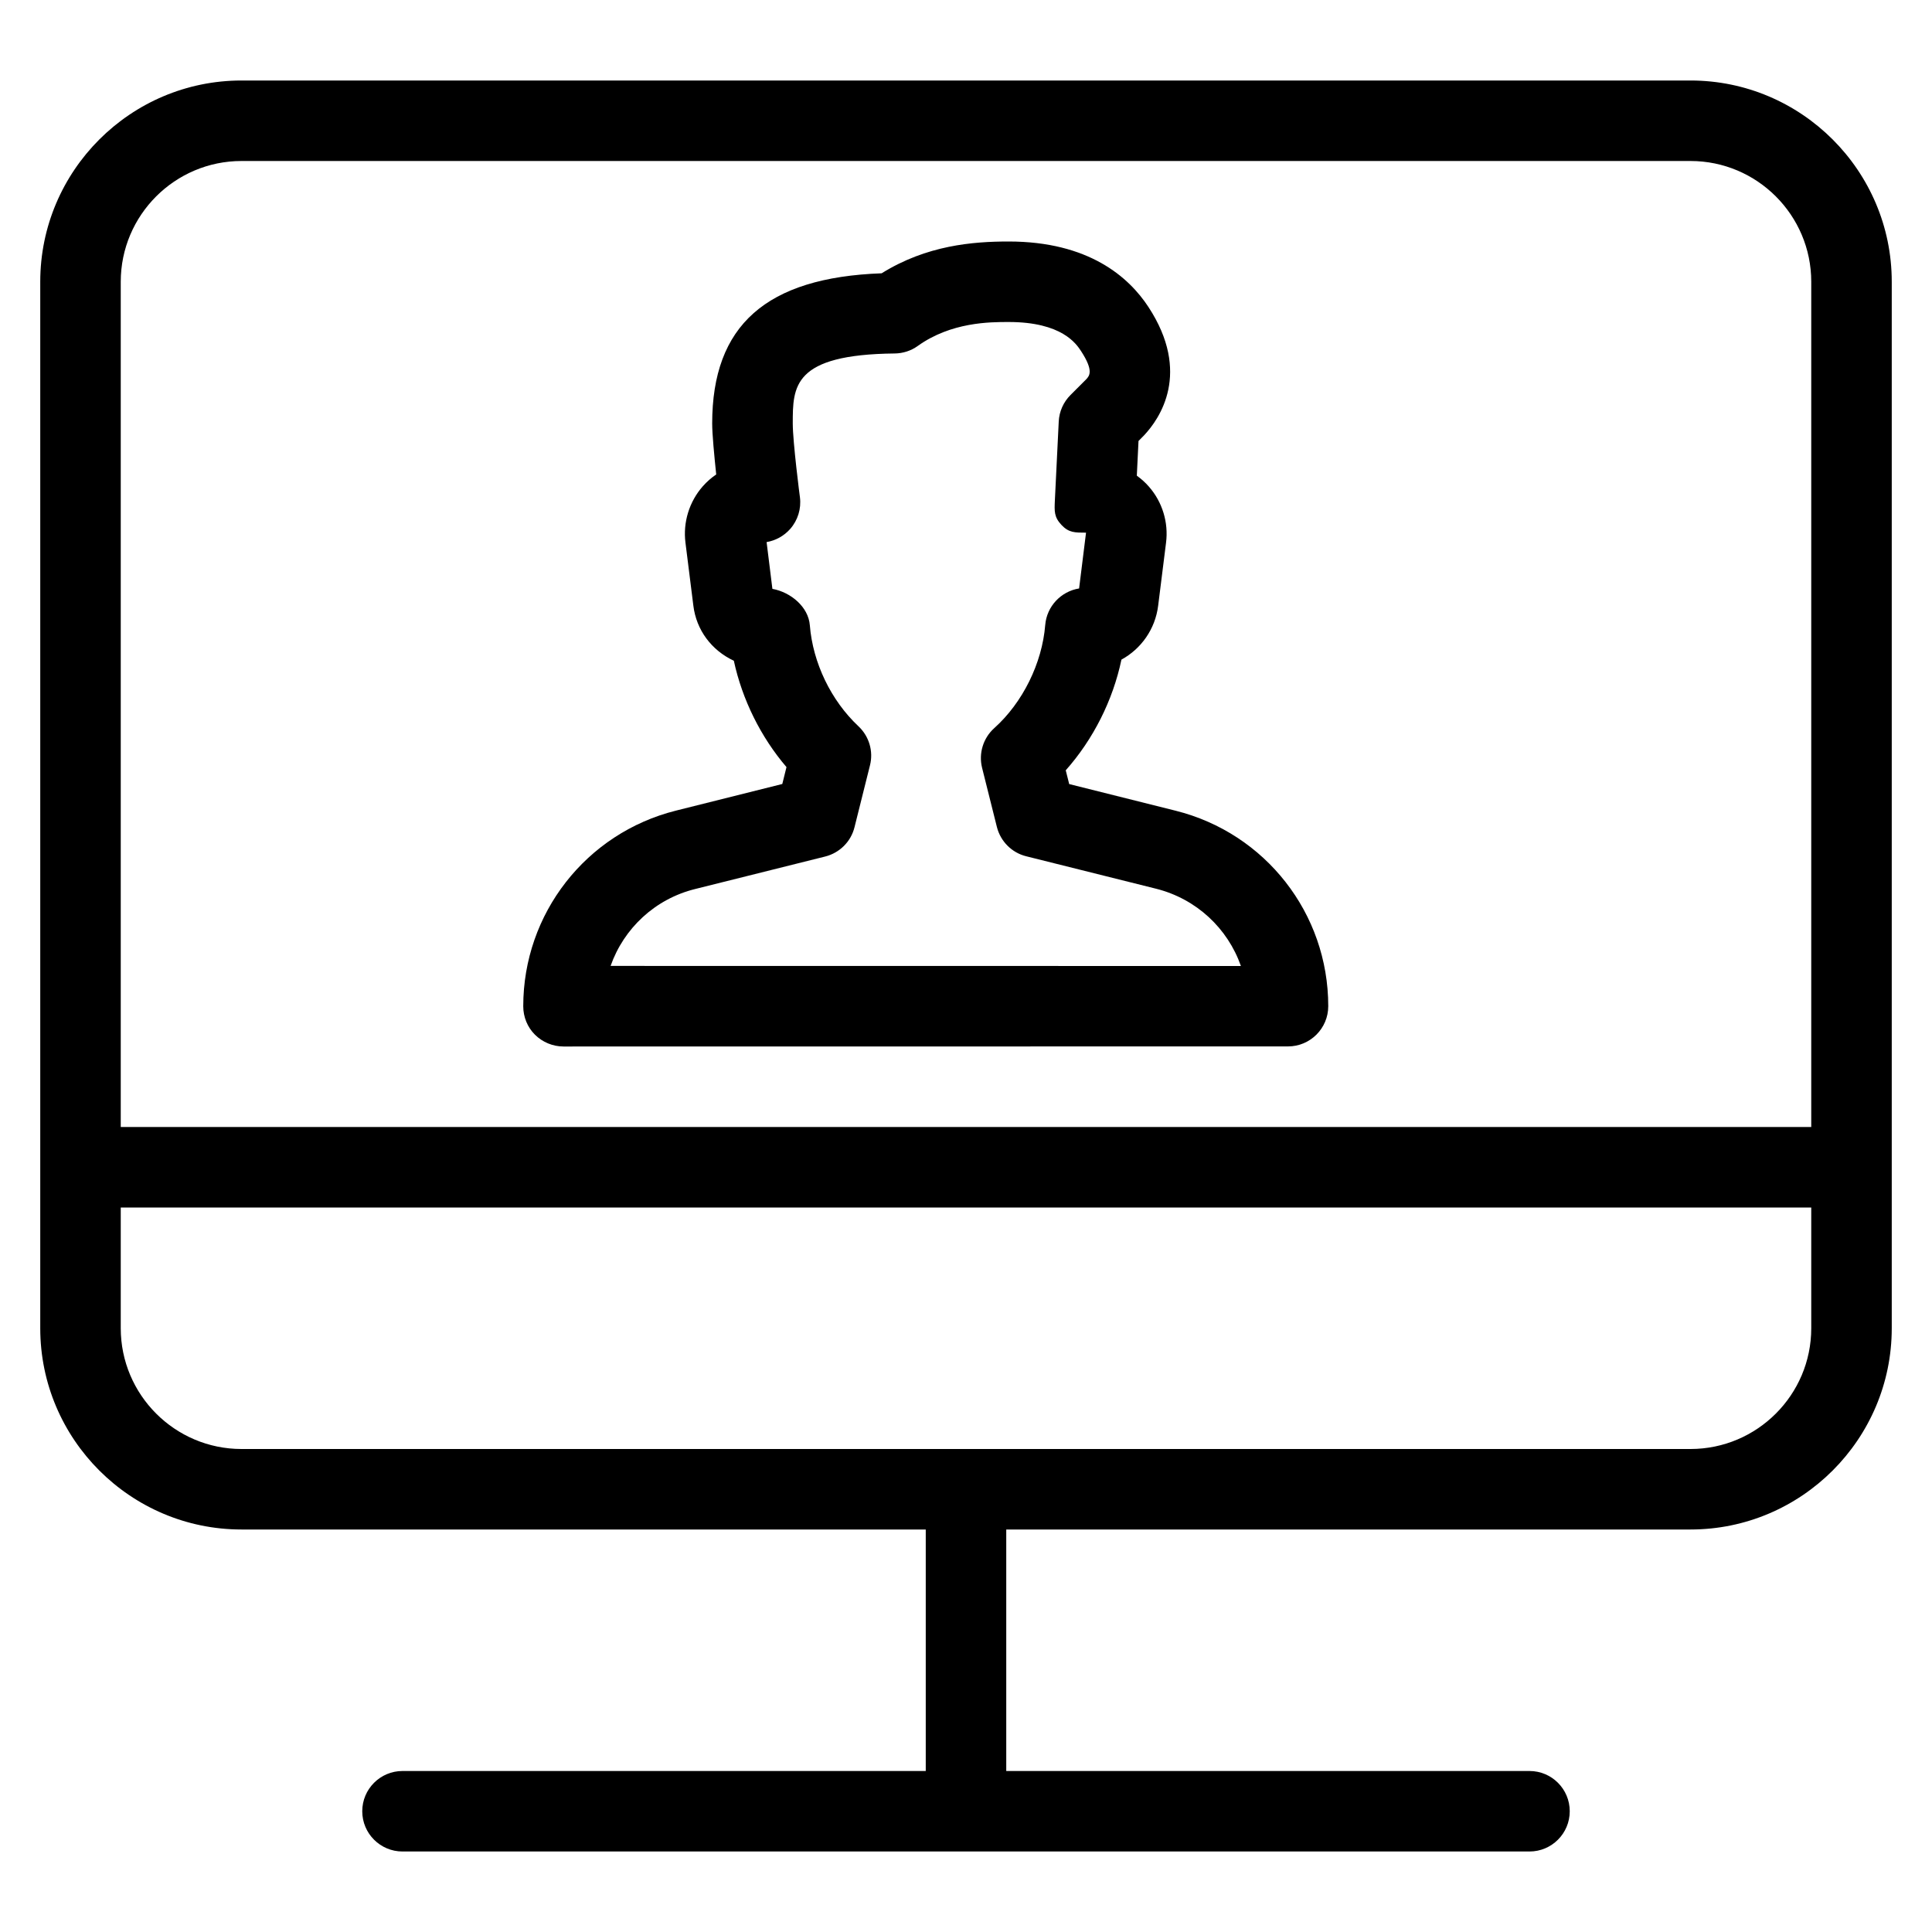 <?xml version="1.0" encoding="iso-8859-1"?>
<!-- Generator: Adobe Illustrator 19.0.0, SVG Export Plug-In . SVG Version: 6.00 Build 0)  -->
<svg version="1.1" id="Layer_1" xmlns="http://www.w3.org/2000/svg" xmlns:xlink="http://www.w3.org/1999/xlink" x="0px" y="0px"
	 viewBox="0 0 24 24" style="enable-background:new 0 0 24 24;" xml:space="preserve">
<g>
	<g>
		<path d="M21,1H3C1.622,1,0.5,2.122,0.5,3.5v13C0.5,17.878,1.622,19,3,19h8.5v3H5c-0.276,0-0.5,0.224-0.5,0.5S4.724,23,5,23h14
			c0.276,0,0.5-0.224,0.5-0.5S19.276,22,19,22h-6.5v-3H21c1.378,0,2.5-1.122,2.5-2.5v-13C23.5,2.122,22.378,1,21,1z M22.5,16.5
			c0,0.827-0.673,1.5-1.5,1.5H3c-0.827,0-1.5-0.673-1.5-1.5V15h21V16.5z M22.5,14h-21V3.5C1.5,2.673,2.173,2,3,2h18
			c0.827,0,1.5,0.673,1.5,1.5V14z M14.604,10.071L13.282,9.74l-0.043-0.171c0.342-0.385,0.586-0.87,0.692-1.375
			c0.244-0.133,0.42-0.378,0.456-0.67l0.098-0.782c0.032-0.251-0.045-0.505-0.212-0.696c-0.045-0.052-0.096-0.097-0.151-0.137
			l0.021-0.431l0.069-0.07c0.195-0.207,0.59-0.777,0.054-1.595C14.023,3.442,13.525,3,12.529,3c-0.445,0-1.018,0.047-1.577,0.395
			C9.517,3.447,8.847,4.043,8.847,5.261c0,0.133,0.026,0.402,0.05,0.633C8.836,5.935,8.781,5.984,8.731,6.04
			C8.562,6.232,8.483,6.488,8.515,6.741l0.098,0.782C8.65,7.826,8.838,8.078,9.116,8.208C9.22,8.69,9.45,9.155,9.77,9.529
			l-0.052,0.21L8.396,10.07C7.28,10.35,6.5,11.349,6.5,12.5c0,0.133,0.052,0.261,0.146,0.354S6.868,13,7,13l9-0.001
			c0.276,0,0.5-0.224,0.5-0.5C16.5,11.348,15.72,10.35,14.604,10.071z M7.585,11.999c0.164-0.466,0.552-0.833,1.053-0.956
			l1.613-0.403c0.179-0.045,0.32-0.185,0.364-0.364l0.192-0.768c0.045-0.176-0.011-0.362-0.143-0.486
			c-0.341-0.32-0.567-0.789-0.604-1.255c-0.018-0.228-0.236-0.41-0.465-0.452L9.523,6.734c0.112-0.019,0.216-0.076,0.293-0.163
			C9.911,6.463,9.955,6.32,9.937,6.177C9.936,6.174,9.848,5.49,9.848,5.261c0-0.46,0-0.857,1.266-0.87
			c0.102-0.001,0.203-0.033,0.286-0.093C11.816,4,12.298,4,12.529,4c0.664,0,0.841,0.272,0.9,0.361
			c0.161,0.247,0.104,0.308,0.064,0.351l-0.195,0.195c-0.088,0.088-0.14,0.205-0.146,0.329l-0.048,0.979
			c-0.006,0.136-0.011,0.207,0.082,0.306c0.093,0.099,0.169,0.095,0.305,0.096L13.405,7.31c-0.225,0.036-0.402,0.222-0.421,0.455
			c-0.038,0.473-0.28,0.964-0.633,1.28c-0.138,0.124-0.196,0.314-0.151,0.494l0.184,0.735c0.045,0.178,0.185,0.319,0.364,0.363
			l1.613,0.403c0.502,0.126,0.89,0.493,1.054,0.96L7.585,11.999z"/>
	</g>
</g>
</svg>
